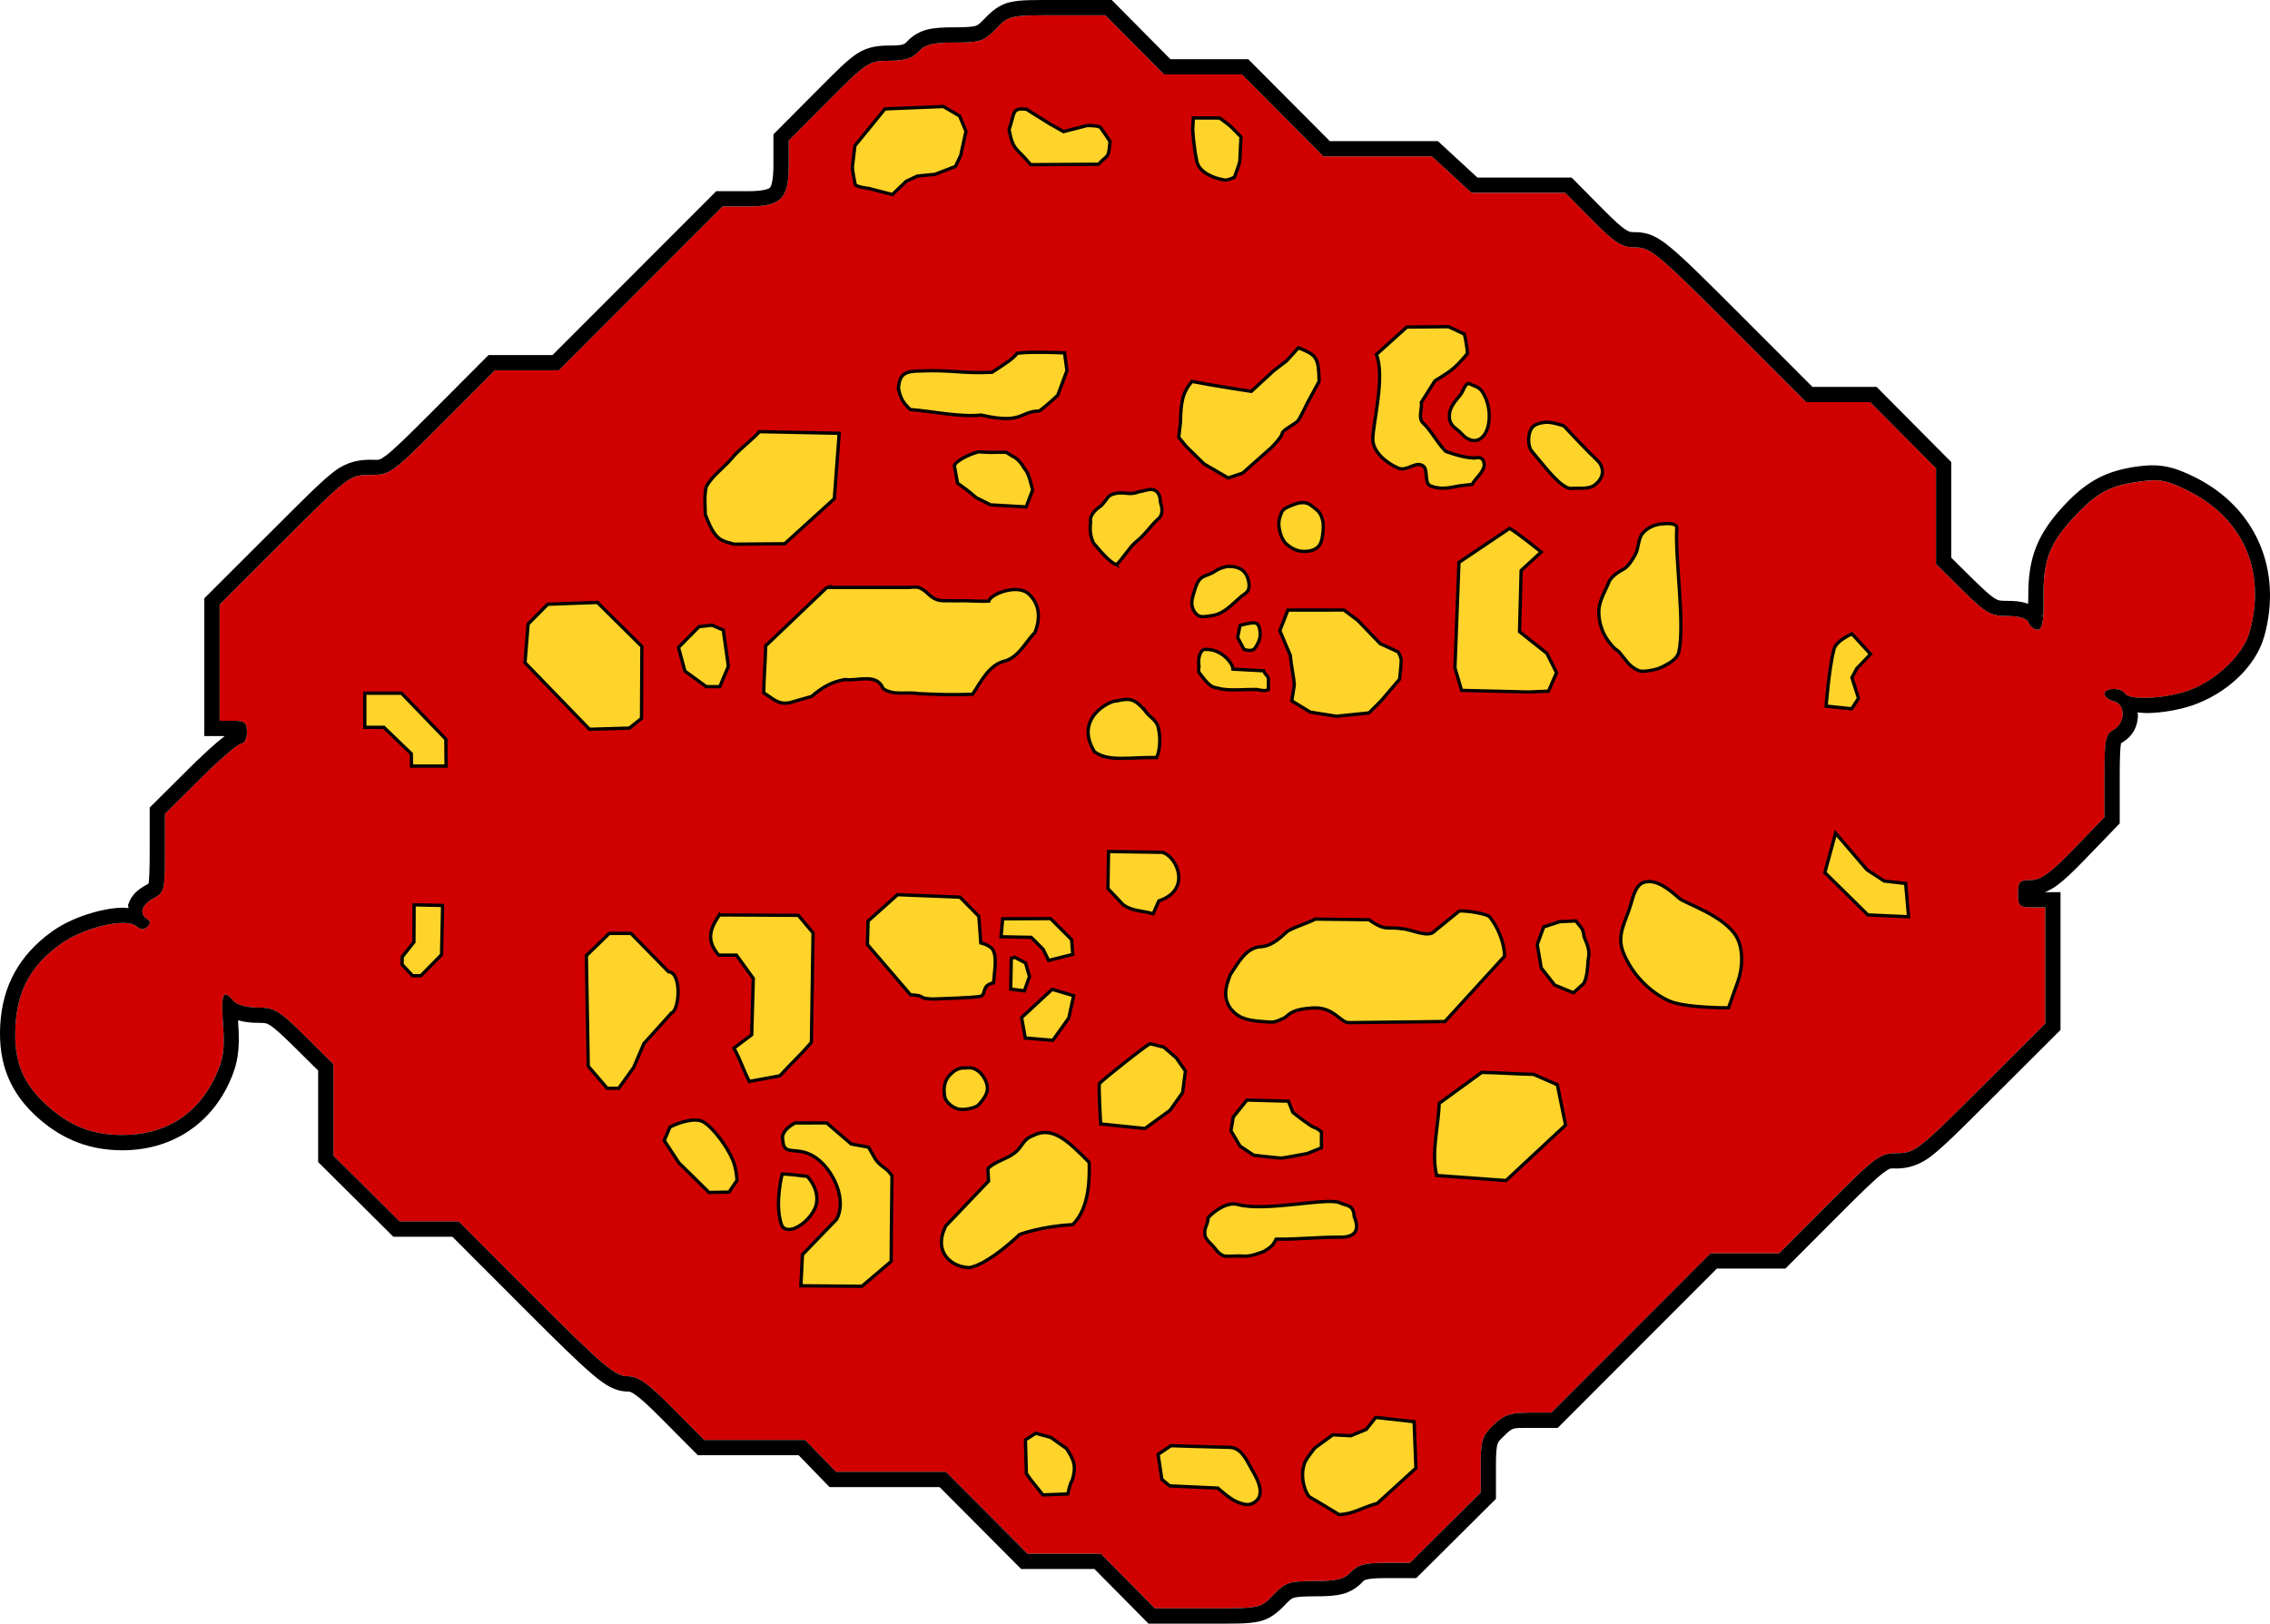 <?xml version="1.0" encoding="UTF-8" standalone="no"?>
<!-- Created with Inkscape (http://www.inkscape.org/) -->

<svg
   xmlns:dc="http://purl.org/dc/elements/1.1/"
   xmlns:cc="http://creativecommons.org/ns#"
   xmlns:rdf="http://www.w3.org/1999/02/22-rdf-syntax-ns#"
   xmlns:svg="http://www.w3.org/2000/svg"
   xmlns="http://www.w3.org/2000/svg"
   xmlns:sodipodi="http://sodipodi.sourceforge.net/DTD/sodipodi-0.dtd"
   xmlns:inkscape="http://www.inkscape.org/namespaces/inkscape"
   width="72.249mm"
   height="51.69mm"
   viewBox="0 0 256 183.152"
   id="svg2"
   version="1.1"
   inkscape:version="0.91 r13725"
   sodipodi:docname="alterac.svg">
  <defs
     id="defs4" />
  <sodipodi:namedview
     id="base"
     pagecolor="#ffffff"
     bordercolor="#666666"
     borderopacity="1.0"
     inkscape:pageopacity="0.0"
     inkscape:pageshadow="2"
     inkscape:zoom="0.33521613"
     inkscape:cx="1277.4615"
     inkscape:cy="608.44314"
     inkscape:document-units="px"
     inkscape:current-layer="layer1"
     showgrid="false"
     inkscape:window-width="1920"
     inkscape:window-height="1027"
     inkscape:window-x="1912"
     inkscape:window-y="-8"
     inkscape:window-maximized="1"
     fit-margin-top="0"
     fit-margin-left="0"
     fit-margin-right="0"
     fit-margin-bottom="0" />
  <g
     inkscape:label="Layer 1"
     inkscape:groupmode="layer"
     id="layer1">
    <g
       id="g4512">
      <path
         class="bg"
         style="opacity:1;fill:#d10000;fill-opacity:1;stroke:none;stroke-width:0.09;stroke-miterlimit:4;stroke-dasharray:none;stroke-opacity:1"
         d="m 127.197,178.348 -3.049,-3.081 -4.134,0 -4.134,0 -4.6,-4.621 -4.6,-4.621 -6.2,0 -6.2,0 -1.742,-1.797 -1.742,-1.797 -5.689,0 -5.689,0 -3.567,-3.594 c -2.856,-2.878 -3.877,-3.594 -5.126,-3.594 -1.334,0 -2.819,-1.261 -10.277,-8.729 l -8.717,-8.729 -3.331,0 -3.331,0 -3.735,-3.71 -3.735,-3.71 0,-5.162 0,-5.162 -3.223,-3.194 c -2.899,-2.873 -3.434,-3.194 -5.328,-3.194 -1.245,0 -2.367,-0.315 -2.745,-0.77 -1.158,-1.395 -1.406,-0.813 -1.155,2.701 0.205,2.864 0.048,3.898 -0.897,5.908 -2.001,4.257 -5.646,6.537 -10.449,6.537 -3.297,0 -5.785,-0.947 -8.305,-3.159 -2.944,-2.585 -3.981,-5.121 -3.752,-9.176 0.228,-4.033 1.749,-6.782 5.094,-9.205 2.543,-1.842 7.323,-2.993 8.472,-2.039 0.533,0.442 0.93,0.473 1.303,0.1 0.373,-0.373 0.366,-0.642 -0.022,-0.881 -0.943,-0.583 -0.622,-1.617 0.725,-2.338 1.217,-0.651 1.284,-0.918 1.284,-5.105 l 0,-4.418 3.991,-3.967 c 2.195,-2.182 4.274,-3.967 4.621,-3.967 0.347,0 0.63,-0.578 0.63,-1.284 0,-1.084 -0.24,-1.284 -1.54,-1.284 l -1.54,0 0,-6.553 0,-6.553 7.323,-7.31 c 7.251,-7.238 7.346,-7.31 9.636,-7.31 2.266,0 2.432,-0.12 8.2,-5.905 l 5.888,-5.905 3.608,0 3.608,0 9.231,-9.242 9.231,-9.242 2.878,0 c 3.731,0 4.578,-0.861 4.578,-4.651 l 0,-2.773 4.482,-4.503 c 4.344,-4.364 4.555,-4.503 6.852,-4.503 1.718,0 2.626,-0.283 3.299,-1.027 0.738,-0.815 1.581,-1.027 4.091,-1.027 2.843,0 3.311,-0.155 4.638,-1.54 1.458,-1.522 1.542,-1.54 6.914,-1.54 l 5.438,0 3.308,3.337 3.308,3.337 4.39,0 4.39,0 4.6,4.621 4.6,4.621 6.115,0 6.115,0 2.228,2.054 2.228,2.054 5.29,0 5.29,0 3.049,3.081 c 2.585,2.612 3.325,3.081 4.867,3.081 1.67,0 2.534,0.716 10.536,8.729 l 8.717,8.729 3.613,0 3.613,0 3.71,3.735 3.71,3.735 0,5.395 0,5.395 2.967,2.936 c 2.644,2.616 3.198,2.936 5.08,2.936 1.404,0 2.211,0.258 2.408,0.77 0.163,0.424 0.615,0.77 1.006,0.77 0.544,0 0.701,-0.874 0.668,-3.722 -0.048,-4.23 0.706,-6.114 3.716,-9.284 2.374,-2.5 3.88,-3.28 7.172,-3.717 2.286,-0.303 3.025,-0.155 5.515,1.105 6.161,3.117 8.72,9.062 6.835,15.876 -0.716,2.59 -3.863,5.571 -7.015,6.644 -2.65,0.903 -6.565,1.062 -7.044,0.287 -0.429,-0.694 -2.311,-0.655 -2.311,0.048 0,0.309 0.462,0.682 1.027,0.83 0.659,0.172 1.027,0.7 1.027,1.474 0,0.68 -0.448,1.445 -1.027,1.755 -0.911,0.488 -1.027,1.075 -1.027,5.202 l 0,4.653 -3.422,3.544 c -2.651,2.746 -3.75,3.544 -4.878,3.544 -1.276,0 -1.456,0.191 -1.456,1.54 0,1.369 0.171,1.54 1.54,1.54 l 1.54,0 0,6.553 0,6.553 -7.323,7.31 c -6.981,6.968 -7.419,7.31 -9.379,7.31 -1.933,0 -2.392,0.337 -7.687,5.648 l -5.63,5.648 -3.865,0 -3.865,0 -8.974,8.985 -8.974,8.985 -2.545,0 c -2.062,0 -2.818,0.262 -3.985,1.38 -1.269,1.216 -1.44,1.751 -1.44,4.505 l 0,3.125 -3.991,3.967 -3.991,3.967 -2.861,0 c -2.209,0 -3.073,0.234 -3.791,1.027 -0.738,0.815 -1.581,1.027 -4.091,1.027 -2.843,0 -3.311,0.155 -4.638,1.54 -1.474,1.538 -1.485,1.54 -7.429,1.54 l -5.953,0 -3.049,-3.081 z"
         id="path4184"
         inkscape:connector-curvature="0" />
      <path
         class="terrain"
         sodipodi:nodetypes=""
         inkscape:connector-curvature="0"
         id="path4288"
         style="opacity:1;fill:#ffd42a;fill-opacity:1;fill-rule:evenodd;stroke:#000000;stroke-width:0.373;stroke-linecap:butt;stroke-linejoin:miter;stroke-miterlimit:4;stroke-dasharray:none;stroke-opacity:1"
         d="m 207.01,93.985 3.539,4.126 1.941,1.273 2.422,0.272 0.325,3.758 -4.589,-0.208 -4.851,-4.78 z m 1.85,-22.485 2.092,2.29 -1.573,1.648 -0.524,1.004 0.74,2.33 -0.769,1.183 -2.884,-0.305 c 0,0 0.304,-4.151 0.88,-6.412 0.248,-0.975 2.037,-1.738 2.037,-1.738 z m -74.278,-58.196 2.958,0.007 c 1.317,0.922 1.41,1.094 2.418,2.135 0,0 -0.132,2.415 -0.132,2.672 0,0.257 -0.613,1.869 -0.613,1.869 0,0 -0.728,0.38 -1.108,0.321 -1.238,-0.191 -2.855,-0.863 -3.127,-2.086 -0.364,-1.639 -0.47,-3.625 -0.47,-3.625 z m -18.835,-0.987 2.698,1.686 1.502,0.842 2.663,-0.685 c 0,0 1.323,-0.015 1.516,0.242 0.193,0.257 1.06,1.551 1.06,1.551 -0.205,2.023 -0.116,1.322 -1.312,2.574 l -7.642,0.046 c -1.607,-1.977 -1.965,-1.497 -2.434,-3.956 0.686,-1.994 0.299,-2.445 1.949,-2.301 z m -15.946,-0.033 -3.389,4.158 -0.279,2.36 c -0.038,0.319 0.317,2.032 0.317,2.032 0.257,0.287 1.544,0.426 1.544,0.426 l 2.645,0.687 1.547,-1.49 1.273,-0.599 1.99,-0.193 2.311,-0.894 0.578,-1.223 0.599,-2.738 -0.72,-1.73 -1.823,-1.066 z m 74.289,92.277 1.817,-0.592 1.813,-0.086 c 0.616,0.846 0.789,0.728 0.928,1.793 0.401,0.981 0.704,1.58 0.446,2.66 -0.042,0.622 -0.072,1.825 -0.489,2.61 l -1.161,1.041 -2.113,-0.865 -1.514,-1.931 -0.454,-2.632 c 0.242,-0.666 0.484,-1.331 0.726,-1.997 z m 15.293,-3.224 c 0.629,0.558 5.068,1.941 6.455,4.335 0.774,1.336 0.706,3.502 0.182,4.954 -0.415,1.148 -1.083,3.058 -1.083,3.058 0,0 -4.892,0.032 -6.688,-0.772 -2.285,-1.023 -4.245,-3.121 -5.174,-5.446 -0.819,-2.051 0.28,-3.456 0.882,-5.581 0.252,-0.889 0.569,-2.091 1.452,-2.36 1.392,-0.424 2.884,0.847 3.973,1.812 z m -2.131,-42.22 c -0.736,0.086 -1.49,0.456 -1.977,1.014 -0.57,0.652 -0.439,1.696 -0.865,2.451 -0.349,0.618 -0.811,1.372 -1.355,1.644 -0.545,0.272 -1.436,0.906 -1.617,1.45 -0.182,0.545 -1.019,1.927 -1.112,2.985 -0.081,0.917 0.122,1.877 0.498,2.717 0.339,0.756 1.163,1.779 1.526,1.961 0.363,0.182 0.995,1.311 1.634,1.815 0.297,0.235 0.635,0.454 0.998,0.545 0.363,0.091 1.706,-0.086 2.451,-0.454 0.768,-0.38 1.723,-0.887 1.906,-1.725 0.689,-3.153 -0.45,-10.639 -0.24,-13.949 0.04,-0.632 -1.217,-0.527 -1.846,-0.454 z m -17.011,0.488 c 0.726,0.363 3.576,2.66 3.576,2.66 l -2.269,2.088 -0.182,6.898 3.086,2.451 1.089,2.178 -0.908,2.088 -2.269,0.091 -7.534,-0.182 -0.75,-2.544 0.454,-11.89 z m -3.067,-15.411 c 1.005,1.538 0.965,3.73 0.281,4.761 -0.8,1.205 -1.936,0.769 -2.67,-0.079 -0.478,-0.552 -1.249,-0.746 -1.326,-1.743 -0.086,-1.104 0.555,-1.738 1.25,-2.603 0.279,-0.348 0.596,-1.438 0.997,-1.241 0.54,0.266 1.097,0.336 1.469,0.905 z m 7.132,3.439 c 0.699,-0.067 2.065,0.414 2.065,0.414 0,0 2.362,2.553 3.768,3.884 0.636,0.602 0.994,1.781 -0.279,2.765 -0.701,0.542 -1.746,0.32 -2.628,0.403 -1.159,0.11 -3.237,-2.748 -4.476,-4.192 -0.501,-0.584 -0.462,-2.024 4.6e-4,-2.639 0.335,-0.446 0.994,-0.582 1.549,-0.635 z m -10.952,-10.782 -4.699,0.042 -3.426,3.085 c 0.991,2.588 -0.397,7.745 -0.409,9.548 -0.009,1.454 1.563,2.73 2.873,3.281 1.006,0.423 1.989,-0.89 2.845,-0.212 0.521,0.413 0.078,1.957 0.784,2.219 1.214,0.45 2.031,0.225 3.247,-0.005 0.481,-0.055 0.962,-0.111 1.442,-0.166 0.423,-0.732 1.255,-1.31 1.381,-2.161 -0.037,-0.569 -0.203,-1.024 -1.134,-0.814 -1.155,-0.06 -2.111,-0.359 -3.205,-0.746 -1.007,-0.992 -1.553,-2.252 -2.663,-3.31 -0.436,-0.622 0.009,-1.47 -0.099,-2.225 l 1.53,-2.422 c 1.494,-0.946 2.098,-1.181 3.674,-3.093 -0.007,-0.419 -0.223,-1.767 -0.353,-2.183 z m -18.111,31.967 c 0.454,0 6.327,-0.006 6.327,-0.006 l 1.553,1.17 2.541,2.632 1.997,0.908 c 0,0 0.363,0.545 0.363,0.998 0,0.454 -0.182,2.088 -0.182,2.088 l -2.088,2.451 -1.361,1.361 -3.685,0.376 -2.941,-0.466 -2.088,-1.271 0.293,-1.828 c -0.097,-1.119 -0.372,-2.192 -0.458,-3.312 l -1.18,-2.773 z m -9.547,4.45 c 0.844,-0.071 1.469,0.122 2.061,0.511 0.596,0.392 1.267,1.126 1.298,1.701 l 3.449,0.186 c 0.217,0.549 0.625,0.556 0.545,1.18 l 0,0.942 c -0.417,0.208 -0.842,0.065 -1.349,-0.015 -1.337,-0.025 -2.639,0.158 -3.966,-0.051 -0.481,-0.151 -0.781,-0.104 -1.187,-0.377 -0.588,-0.458 -0.813,-0.846 -1.277,-1.426 -0.134,-0.142 -0.101,-0.494 -0.05,-0.708 -0.123,-1.01 0.076,-1.595 0.478,-1.943 z m 4.152,-2.721 -0.272,1.361 0.726,1.361 c 0.344,0.084 0.73,0.171 1.064,0.008 0.206,-0.146 0.3,-0.392 0.434,-0.597 0.234,-0.421 0.375,-0.91 0.302,-1.394 -0.028,-0.332 -0.085,-0.706 -0.352,-0.935 -0.262,-0.166 -0.584,-0.072 -0.869,-0.041 -0.349,0.057 -0.692,0.142 -1.033,0.235 z m -3.109,-5.934 c -0.455,0.243 -1.022,0.326 -1.385,0.694 -0.337,0.341 -0.487,0.836 -0.629,1.294 -0.181,0.581 -0.41,1.212 -0.273,1.805 0.096,0.416 0.354,0.849 0.729,1.052 0.347,0.187 0.791,0.077 1.182,0.031 0.431,-0.051 0.869,-0.142 1.257,-0.336 0.883,-0.443 1.576,-1.192 2.325,-1.837 0.289,-0.249 0.694,-0.428 0.835,-0.783 0.17,-0.429 0.072,-0.948 -0.085,-1.383 -0.124,-0.344 -0.348,-0.677 -0.649,-0.884 -0.391,-0.269 -0.898,-0.367 -1.372,-0.376 -0.381,-0.008 -0.758,0.118 -1.113,0.256 -0.293,0.114 -0.543,0.319 -0.821,0.467 z m 9.218,-7.715 c -0.551,0.217 -1.228,0.431 -1.41,0.885 -0.182,0.454 -0.364,0.881 -0.319,1.489 0.046,0.608 0.3,1.543 0.753,1.997 0.454,0.454 1.1,0.832 1.748,0.91 0.648,0.078 1.419,-0.03 1.887,-0.463 0.468,-0.433 0.53,-1.193 0.591,-1.788 0.061,-0.595 0.048,-1.098 -0.194,-1.695 -0.242,-0.597 -0.531,-0.715 -1.129,-1.207 -0.598,-0.492 -1.376,-0.344 -1.927,-0.127 z M 134.432,43.024 c 2.517,0.503 6.686,1.12 6.686,1.12 l 2.529,-2.326 1.456,-1.119 1.328,-1.471 c 1.964,0.813 2.291,0.972 2.334,3.793 l -1.328,2.44 c 0,0 -0.77,1.621 -1.043,1.984 -0.272,0.363 -1.798,1.083 -1.798,1.446 0,0.363 -1.186,1.573 -1.186,1.573 l -3.268,2.904 -1.634,0.545 -2.723,-1.581 -1.997,-1.959 -0.857,-1.041 0.198,-1.722 c 0.045,-2.213 0.214,-3.32 1.301,-4.587 z M 101.325,43.793 c 0.194,1.05 0.474,1.598 1.332,2.406 2.634,0.198 5.372,0.864 8.014,0.623 4.673,1.085 4.334,-0.436 6.547,-0.465 0.727,-0.507 2.067,-1.767 2.067,-1.767 l 1.041,-2.789 -0.271,-1.997 c 0,0 -3.964,-0.176 -5.355,0.048 -0.396,0.581 -1.317,1.172 -2.827,2.145 -3.51,0.151 -4.559,-0.301 -8.069,-0.15 -1.633,0.015 -2.364,0.256 -2.48,1.946 z m 24.553,19.912 c -0.828,-0.373 -1.715,-1.457 -2.555,-2.444 -0.37,-0.783 -0.433,-1.494 -0.325,-2.407 -0.162,-0.675 0.544,-1.379 1.163,-1.787 0.904,-0.9 0.618,-1.261 1.938,-1.455 0.981,-0.062 1.378,0.235 2.301,-0.126 0.793,-0.117 1.549,-0.567 2.126,0.033 0.478,0.689 0.177,0.786 0.457,1.548 0.131,0.645 0.056,1.194 -0.475,1.558 -1.246,1.267 -1.192,1.516 -2.566,2.652 -0.583,0.514 -1.558,2.079 -2.064,2.428 0,0 1e-5,3.5e-5 0,2.8e-5 z m -18.255,-11.198 0.365,2.001 c 0.834,0.612 0.997,0.668 2.095,1.623 l 1.637,0.819 4.007,0.232 0.726,-1.906 c -0.238,-0.846 -0.355,-1.775 -0.946,-2.468 -0.317,-0.56 -0.745,-1.083 -1.341,-1.356 l -0.708,-0.442 c -1.796,-0.001 -1.32,0.073 -3.113,-0.045 -0.772,0.207 -2.41,0.884 -2.722,1.541 z m -21.966,-3.817 8.986,0.186 -0.553,7.382 -5.596,5.079 -5.689,0.046 c -1.498,-0.426 -2.123,-0.329 -3.263,-3.345 -0.016,-1.145 -0.134,-2.054 0.099,-3.119 0.668,-1.278 2.106,-2.227 2.974,-3.324 0.968,-1.106 2.047,-1.823 3.042,-2.905 z m 7.597,17.571 -6.906,6.593 c -0.043,1.904 -0.178,3.39 -0.221,5.294 1.095,0.688 1.627,1.371 2.974,1.109 l 2.43,-0.696 c 1.089,-0.939 2.18,-1.65 3.783,-1.911 1.436,0.207 3.547,-0.773 4.281,1.022 1.135,0.834 2.68,0.334 3.99,0.57 2.03,0.096 4.064,0.166 6.095,0.072 0.996,-1.454 1.857,-3.39 3.766,-3.78 1.517,-0.541 2.21,-2.111 3.27,-3.196 0.62,-1.534 0.612,-3.236 -0.838,-4.46 -1.411,-0.988 -4.213,0.192 -4.363,0.927 -1.24,0.059 -2.449,-0.084 -3.759,-0.031 -1.299,-0.06 -1.978,0.22 -2.969,-0.682 -1.298,-1.251 -1.578,-0.768 -2.568,-0.83 -2.989,-7e-6 -5.978,6.2e-5 -8.967,-4.8e-5 z m 35.831,13.837 c 0.431,0.726 1.406,1.151 1.538,1.975 0.266,1.011 0.227,2.481 -0.175,3.375 -3.049,-0.052 -5.42,0.524 -7.012,-0.643 -2.383,-3.832 1.858,-5.838 2.481,-5.734 1.525,-0.36 2.035,-0.231 3.168,1.027 z m -4.07,15.956 6.076,0.093 c 1.669,0.487 3.315,4.247 -0.4,5.478 l -0.641,1.449 c -1.315,-0.378 -2.334,-0.264 -3.382,-1.019 l -1.72,-1.818 z m 39.555,6.715 c 0.682,-0.083 3.059,0.275 3.427,0.656 0.797,0.99 1.641,2.7 1.683,4.433 l -6.727,7.373 -10.835,0.124 c -0.979,0.011 -1.679,-1.807 -4.102,-1.654 -2.145,0.135 -2.53,0.598 -3.131,1.105 -1.102,0.512 -1.198,0.509 -1.81,0.48 -2.111,-0.139 -3.38,-0.261 -4.377,-1.633 -0.753,-1.19 -0.501,-2.306 0.058,-3.72 0.898,-1.323 1.751,-3.034 3.43,-3.14 1.219,-0.076 2.108,-0.924 2.926,-1.665 0.462,-0.421 2.701,-1.111 3.2,-1.45 l 6.078,0.067 c 1.92,1.405 2.224,0.73 3.703,1.025 0.915,-0.015 3.013,1.114 3.714,0.246 z m -2.267,21.697 c -0.064,2.524 -0.918,5.513 -0.285,8.13 l 7.829,0.571 6.714,-6.255 -0.928,-4.549 -2.682,-1.172 c -2.182,-0.043 -3.668,-0.178 -5.85,-0.221 z m -9.957,37.49 -2.034,-0.104 -2.024,1.48 c 0,0 -1.199,1.468 -1.199,1.853 -0.557,1.592 0.261,3.512 0.646,3.705 0.385,0.193 3.278,1.962 3.278,1.962 1.605,-0.055 2.606,-0.813 4.303,-1.26 l 4.364,-3.979 -0.201,-5.24 -4.325,-0.482 -1.08,1.355 z m -20.291,1.123 c 0,0 4.109,0.136 6.593,0.186 1.229,0.025 1.802,1.165 2.39,2.245 0.535,0.982 1.296,2.111 1.021,3.195 -0.113,0.447 -0.557,0.824 -0.998,0.959 -0.529,0.162 -1.127,-0.068 -1.636,-0.284 -0.788,-0.335 -2.073,-1.519 -2.073,-1.519 l -5.44,-0.25 -0.881,-0.735 -0.425,-2.817 z m -15.246,-1.401 1.694,0.464 1.774,1.259 c 0.882,1.34 1.128,2.048 0.631,3.627 -0.193,0.128 -0.488,1.495 -0.488,1.495 l -2.809,0.107 -1.38,-1.733 -0.481,-0.674 -0.107,-3.807 z m 34.285,-26.003 c 0.849,0.404 1.543,0.179 1.628,1.559 0.655,1.559 0.063,2.264 -1.329,2.32 -2.833,-0.017 -4.645,0.245 -7.478,0.228 -0.343,0.725 -0.619,0.91 -1.384,1.389 -0.735,0.258 -1.358,0.522 -2.123,0.53 -0.731,-0.068 -1.463,0.02 -2.188,0.005 -0.838,-0.122 -1.161,-0.984 -1.745,-1.478 -0.319,-0.318 -0.632,-0.676 -0.603,-1.152 -0.065,-0.567 0.427,-1.134 0.363,-1.701 0.834,-0.92 2.27,-1.808 3.339,-1.507 3.081,0.869 10.168,-0.836 11.52,-0.193 z m -10.474,-11.586 4.685,0.128 0.513,1.284 c 0,0 2.054,1.605 2.375,1.669 0.321,0.064 0.834,0.513 0.834,0.513 l 0,1.797 -1.605,0.642 c 0,0 -2.631,0.513 -2.952,0.513 -0.321,0 -3.081,-0.321 -3.081,-0.321 l -1.54,-1.027 -1.027,-1.733 0.257,-1.54 z m -10.911,-6.354 c -0.321,0.064 -5.584,4.236 -5.712,4.493 -0.128,0.257 0.128,4.557 0.128,4.557 l 5.006,0.513 2.824,-2.054 1.412,-1.99 0.321,-2.439 -1.027,-1.476 -1.412,-1.219 z m -15.66,-9.627 c -0.021,1.155 -0.043,2.311 -0.064,3.466 0.513,0.064 1.027,0.128 1.54,0.193 l 0.578,-1.605 -0.449,-1.54 -1.219,-0.642 c -0.128,0.043 -0.257,0.086 -0.385,0.128 z m 4.609,3.492 -3.446,3.189 0.418,2.305 3.104,0.257 1.797,-2.503 0.553,-2.53 z m -5.578,-7.958 5.398,-0.022 2.375,2.371 0.128,1.669 -2.721,0.681 -0.616,-1.259 -1.348,-1.348 -3.402,-0.064 z m -11.856,-2.719 7.038,0.279 2.129,2.158 0.221,3.002 c 0,0 1.29,0.291 1.454,0.987 0.374,0.792 0.035,2.671 -0.008,3.508 -1.417,0.317 -0.798,1.268 -1.456,1.525 -0.734,0.17 -4.604,0.279 -5.351,0.312 -1.892,-0.044 -0.672,-0.401 -2.563,-0.475 l -4.863,-5.673 0.077,-2.652 z m 7.254,19.558 c 0,0 -0.673,0.046 -1.233,0.673 -0.014,0.015 -1.075,0.772 -0.684,2.627 0.106,0.502 0.785,1.094 1.385,1.288 0.76,0.246 2.097,-0.128 2.354,-0.385 0.257,-0.257 0.98,-1.047 1.05,-1.745 0.055,-0.547 -0.189,-1.117 -0.5,-1.571 -0.25,-0.365 -0.62,-0.677 -1.034,-0.833 -0.418,-0.157 -0.781,-0.049 -1.338,-0.055 z m 3.005,12.757 -4.818,5.05 c -1.461,2.917 0.582,4.661 2.679,4.703 2.224,-0.414 5.659,-3.746 5.659,-3.746 0,0 2.519,-0.934 5.977,-1.099 1.983,-1.971 1.881,-5.492 1.857,-7.022 -2.517,-2.57 -4.248,-4.16 -6.425,-2.976 -1.083,0.383 -1.153,1.348 -2.085,1.976 -0.72,0.582 -2.338,0.996 -2.916,1.715 z m -18.668,-1.949 c 1.573,1.634 2.545,4.361 1.543,6.244 l -3.857,3.995 -0.18,3.512 6.881,0.057 3.304,-2.808 c 0,0 0.034,-6.396 0.089,-9.663 -0.704,-1.014 -1.104,-0.854 -1.853,-1.835 l -0.788,-1.386 -1.951,-0.355 -2.776,-2.383 -3.54,0.007 c 0,0 -1.722,0.809 -1.4,1.972 0.132,2.17 2.02,0.069 4.529,2.643 z m -4.6,1.14 c 0,0 -0.875,3.331 -0.099,5.661 0.465,1.396 2.842,0.166 3.762,-1.717 0.503,-1.03 0.255,-2.482 -0.838,-3.672 -0.787,-0.084 -2.029,-0.266 -2.824,-0.272 z m -8.836,-5.843 c 1.073,0.661 2.652,2.761 3.295,4.346 0.377,0.929 0.448,2.212 0.448,2.212 l -0.901,1.328 -2.255,0.044 -1.553,-1.531 -1.86,-1.826 -1.642,-2.505 0.646,-1.515 c 0.98,-0.519 2.869,-1.142 3.823,-0.555 z m 1.752,-23.381 8.905,0.046 1.659,1.982 -0.186,12.354 c -1.543,1.759 -1.933,2.005 -3.557,3.768 l -3.449,0.635 c -0.733,-1.437 -1.036,-2.54 -1.737,-3.755 l 2.009,-1.509 c 0.07,-2.118 0.128,-4.236 0.182,-6.354 l -1.906,-2.632 -1.997,0 c -1.606,-1.833 -0.773,-3.237 0.076,-4.536 z m -14.789,17.067 2.138,2.493 1.305,-0.007 1.688,-2.362 1.14,-2.67 3.113,-3.457 c 0.928,-0.319 1.165,-4.589 -0.325,-4.648 l -4.241,-4.329 -2.451,0 -2.579,2.507 z m 12.496,-49.582 1.468,-0.165 1.266,0.543 0.572,4.089 -0.965,2.297 -1.528,0 -2.408,-1.752 -0.726,-2.669 z m -17.064,-2.53 5.607,-0.203 5.009,4.967 -0.04,8.116 -1.374,1.093 -4.494,0.133 -7.274,-7.51 0.35,-4.364 z m -15.074,33.909 3.216,0.07 -0.116,5.558 -2.329,2.367 -0.944,0 -1.184,-1.268 0.023,-0.864 1.317,-1.665 z m -5.557,-23.871 0,3.846 2.149,0 3.094,2.978 0.023,1.393 3.897,-2.1e-5 -0.023,-3.035 -5,-5.186 z" />
      <path
         class="border"
         inkscape:connector-curvature="0"
         style="color:#000000;font-style:normal;font-variant:normal;font-weight:normal;font-stretch:normal;font-size:medium;line-height:normal;font-family:sans-serif;text-indent:0;text-align:start;text-decoration:none;text-decoration-line:none;text-decoration-style:solid;text-decoration-color:#000000;letter-spacing:normal;word-spacing:normal;text-transform:none;direction:ltr;block-progression:tb;writing-mode:lr-tb;baseline-shift:baseline;text-anchor:start;white-space:normal;clip-rule:nonzero;display:inline;overflow:visible;visibility:visible;opacity:1;isolation:auto;mix-blend-mode:normal;color-interpolation:sRGB;color-interpolation-filters:linearRGB;solid-color:#000000;solid-opacity:1;fill:#000000;fill-opacity:1;fill-rule:nonzero;stroke:none;stroke-width:5;stroke-linecap:butt;stroke-linejoin:miter;stroke-miterlimit:4;stroke-dasharray:none;stroke-dashoffset:0;stroke-opacity:1;color-rendering:auto;image-rendering:auto;shape-rendering:auto;text-rendering:auto;enable-background:accumulate"
         d="m 119.221,0.001 c -2.688,0 -4.06,-0.036 -5.299,0.241 -1.24,0.276 -2.119,1.06 -2.857,1.83 -0.616,0.643 -0.775,0.756 -1.05,0.847 -0.275,0.091 -0.955,0.163 -2.345,0.163 -1.303,0 -2.245,0.038 -3.129,0.26 -0.884,0.222 -1.701,0.739 -2.239,1.334 -0.303,0.335 -0.493,0.46 -2.022,0.46 -1.183,0 -2.435,0.13 -3.604,0.898 -1.169,0.768 -2.293,1.927 -4.468,4.112 l -4.983,5.006 0,3.484 c 0,1.767 -0.271,2.413 -0.395,2.54 -0.125,0.127 -0.728,0.39 -2.461,0.39 l -3.592,0 -9.737,9.747 -8.727,8.738 -2.894,0 -4.323,0 -6.391,6.41 c -2.883,2.891 -4.394,4.359 -5.201,4.94 -0.807,0.581 -0.679,0.459 -1.782,0.459 -1.163,0 -2.573,0.211 -3.996,1.291 -1.423,1.08 -3.229,2.902 -6.855,6.522 l -7.827,7.815 0,7.267 0,8.274 2.31,0 c -0.274,0.211 -0.547,0.421 -0.878,0.706 -0.882,0.757 -1.972,1.77 -3.095,2.887 l -4.499,4.472 0,5.134 c 0,2.079 -0.068,3.184 -0.133,3.449 -2.2e-4,-0.004 -0.021,0.021 -0.241,0.139 -0.925,0.495 -1.716,1.14 -2.053,2.228 -0.038,0.123 0.046,0.264 0.032,0.394 -0.21,-0.013 -0.421,-0.049 -0.631,-0.048 -0.842,0.003 -1.732,0.139 -2.658,0.362 -1.852,0.446 -3.818,1.226 -5.367,2.348 -3.645,2.64 -5.552,6.082 -5.802,10.502 -0.248,4.387 1.122,7.745 4.335,10.566 2.759,2.423 5.815,3.586 9.441,3.586 5.347,0 9.764,-2.755 12.006,-7.526 1.01,-2.149 1.267,-3.807 1.056,-6.762 -0.012,-0.166 -0.007,-0.228 -0.016,-0.379 0.012,0.003 0.024,0.01 0.036,0.013 0.668,0.188 1.395,0.278 2.162,0.278 0.85,0 0.95,0.003 1.402,0.274 0.453,0.271 1.28,0.998 2.715,2.42 l 2.714,2.689 0,4.445 0,5.877 4.242,4.215 4.238,4.209 4.041,0 2.617,0 8.213,8.224 c 3.735,3.74 5.97,5.928 7.538,7.26 0.784,0.666 1.403,1.128 2.03,1.46 0.627,0.332 1.322,0.514 1.927,0.514 0.296,0 0.383,-0.007 0.972,0.406 0.589,0.413 1.525,1.261 2.931,2.679 l 4.072,4.104 6.406,0 4.962,0 1.234,1.273 2.248,2.321 6.929,0 5.485,0 4.094,4.113 5.104,5.129 4.849,0 3.417,0 2.543,2.57 3.554,3.592 6.672,0 c 2.972,0 4.453,0.037 5.74,-0.23 1.287,-0.267 2.193,-1.071 2.931,-1.841 0.616,-0.643 0.773,-0.756 1.049,-0.847 0.275,-0.091 0.955,-0.163 2.345,-0.163 1.303,0 2.245,-0.038 3.129,-0.26 0.884,-0.222 1.701,-0.739 2.239,-1.334 0.185,-0.204 0.193,-0.218 0.51,-0.304 0.316,-0.086 0.961,-0.157 2.005,-0.157 l 3.571,0 4.494,-4.467 4.498,-4.472 0,-3.84 c 0,-1.341 0.072,-2.021 0.163,-2.305 0.091,-0.284 0.176,-0.41 0.748,-0.957 0.996,-0.954 0.877,-0.901 2.793,-0.901 l 3.259,0 9.478,-9.491 8.47,-8.481 3.151,0 4.58,0 6.136,-6.153 c 2.642,-2.651 4.095,-4.05 4.904,-4.644 0.809,-0.594 0.696,-0.498 1.562,-0.498 1.08,0 2.463,-0.314 3.866,-1.407 1.402,-1.093 3.237,-2.92 6.73,-6.407 l 7.829,-7.814 0,-7.268 0,-8.274 -1.749,0 c 0.437,-0.181 0.87,-0.41 1.283,-0.71 0.914,-0.664 1.887,-1.6 3.237,-2.999 l 3.905,-4.045 0,-5.348 c 0,-2.048 0.056,-3.214 0.139,-3.633 0.008,-0.04 -0.001,-0.04 0,-0.065 1.277,-0.693 1.915,-1.833 1.915,-3.259 0,-0.072 -0.066,-0.138 -0.071,-0.211 0.451,0.034 0.886,0.085 1.385,0.065 1.536,-0.063 3.28,-0.338 4.821,-0.863 3.741,-1.275 7.148,-4.304 8.119,-7.815 2.06,-7.448 -0.941,-14.442 -7.717,-17.87 -2.564,-1.297 -4.111,-1.595 -6.518,-1.276 -3.489,0.463 -5.693,1.605 -8.194,4.238 -3.146,3.313 -4.239,6.049 -4.189,10.49 0.005,0.425 -0.022,0.466 -0.028,0.796 -0.051,-0.019 -0.102,-0.063 -0.152,-0.079 -0.679,-0.217 -1.373,-0.276 -2.181,-0.276 -0.843,0 -0.976,-0.015 -1.393,-0.255 -0.417,-0.241 -1.173,-0.892 -2.477,-2.182 l -2.457,-2.431 0,-4.678 0,-6.105 -4.209,-4.237 -4.214,-4.244 -4.33,0 -2.899,0 -8.213,-8.223 c -4.005,-4.01 -6.21,-6.193 -7.763,-7.479 -0.776,-0.643 -1.405,-1.081 -2.078,-1.374 -0.672,-0.293 -1.373,-0.381 -1.913,-0.381 -0.597,0 -0.663,-0.003 -1.123,-0.294 -0.46,-0.291 -1.251,-0.992 -2.521,-2.277 l -3.554,-3.59 -6.008,0 -4.619,0 -1.733,-1.599 -2.723,-2.509 -6.786,0 -5.399,0 -4.096,-4.115 -5.104,-5.127 -5.104,0 -3.672,0 -2.804,-2.828 -3.812,-3.847 -6.156,0 z m 0,1.721 5.438,0 3.308,3.337 3.308,3.337 4.39,0 4.389,0 4.6,4.62 4.6,4.622 6.114,0 6.114,0 2.228,2.053 2.228,2.055 5.291,0 5.29,0 3.048,3.081 c 2.585,2.612 3.326,3.081 4.868,3.081 1.67,0 2.535,0.716 10.537,8.728 l 8.716,8.728 3.613,0 3.613,0 3.71,3.735 3.709,3.734 0,5.395 0,5.396 2.968,2.935 c 2.644,2.616 3.198,2.937 5.08,2.937 1.404,0 2.211,0.259 2.407,0.77 0.163,0.424 0.616,0.77 1.007,0.77 0.544,0 0.7,-0.875 0.667,-3.723 -0.048,-4.23 0.706,-6.114 3.717,-9.284 2.374,-2.5 3.881,-3.281 7.172,-3.718 2.286,-0.303 3.025,-0.154 5.514,1.105 6.161,3.117 8.721,9.062 6.836,15.876 -0.716,2.59 -3.863,5.57 -7.015,6.644 -2.65,0.903 -6.565,1.062 -7.045,0.286 -0.429,-0.694 -2.31,-0.655 -2.31,0.048 0,0.309 0.461,0.682 1.026,0.83 0.659,0.172 1.027,0.701 1.027,1.475 0,0.68 -0.448,1.445 -1.027,1.755 -0.911,0.488 -1.026,1.075 -1.026,5.202 l 0,4.653 -3.422,3.545 c -2.651,2.746 -3.749,3.545 -4.877,3.545 -1.276,0 -1.456,0.192 -1.456,1.541 0,1.369 0.17,1.54 1.54,1.54 l 1.541,0 0,6.553 0,6.554 -7.323,7.31 c -6.981,6.968 -7.42,7.311 -9.38,7.311 -1.933,0 -2.392,0.337 -7.686,5.648 l -5.63,5.648 -3.866,0 -3.865,0 -8.974,8.985 -8.974,8.986 -2.545,0 c -2.062,0 -2.817,0.262 -3.984,1.38 -1.269,1.216 -1.44,1.751 -1.44,4.505 l 0,3.125 -3.991,3.967 -3.99,3.967 -2.861,0 c -2.209,0 -3.073,0.234 -3.791,1.027 -0.738,0.815 -1.582,1.027 -4.092,1.027 -2.843,0 -3.311,0.155 -4.638,1.54 -1.474,1.538 -1.484,1.541 -7.428,1.541 l -5.954,0 -3.048,-3.081 -3.048,-3.081 -4.135,0 -4.133,0 -4.6,-4.622 -4.6,-4.62 -6.199,0 -6.2,0 -1.741,-1.798 -1.741,-1.796 -5.691,0 -5.689,0 -3.566,-3.594 c -2.856,-2.878 -3.877,-3.594 -5.126,-3.594 -1.334,0 -2.82,-1.261 -10.277,-8.728 l -8.717,-8.73 -3.331,0 -3.332,0 -3.734,-3.71 -3.734,-3.709 0,-5.162 0,-5.162 -3.223,-3.195 c -2.899,-2.873 -3.435,-3.194 -5.329,-3.194 -1.245,0 -2.366,-0.315 -2.744,-0.77 -1.158,-1.395 -1.407,-0.813 -1.155,2.701 0.205,2.864 0.048,3.898 -0.897,5.907 -2.001,4.257 -5.646,6.538 -10.448,6.538 -3.297,0 -5.786,-0.946 -8.306,-3.159 -2.944,-2.585 -3.981,-5.121 -3.752,-9.176 0.228,-4.033 1.749,-6.783 5.094,-9.206 2.543,-1.842 7.324,-2.992 8.473,-2.038 0.533,0.442 0.93,0.472 1.303,0.1 0.373,-0.373 0.365,-0.642 -0.023,-0.882 -0.943,-0.583 -0.622,-1.617 0.726,-2.338 1.217,-0.651 1.283,-0.917 1.283,-5.104 l 0,-4.419 3.991,-3.967 c 2.195,-2.182 4.275,-3.967 4.622,-3.967 0.347,0 0.631,-0.578 0.631,-1.284 0,-1.084 -0.24,-1.284 -1.541,-1.284 l -1.54,0 0,-6.553 0,-6.553 7.323,-7.311 c 7.251,-7.238 7.345,-7.31 9.634,-7.31 2.266,0 2.432,-0.119 8.201,-5.904 l 5.888,-5.904 3.608,0 3.608,0 9.231,-9.243 9.231,-9.242 2.879,0 c 3.731,0 4.577,-0.86 4.577,-4.651 l 0,-2.773 4.482,-4.503 c 4.344,-4.364 4.556,-4.503 6.852,-4.503 1.718,0 2.626,-0.282 3.3,-1.026 0.738,-0.815 1.581,-1.027 4.09,-1.027 2.843,0 3.311,-0.156 4.638,-1.541 1.458,-1.522 1.542,-1.54 6.914,-1.54 z M 230.181,69.366 c 0.113,0.042 0.148,0.113 0.214,0.285 -0.047,-0.122 -0.152,-0.178 -0.214,-0.285 z"
         id="path4468" />
    </g>
  </g>
</svg>
